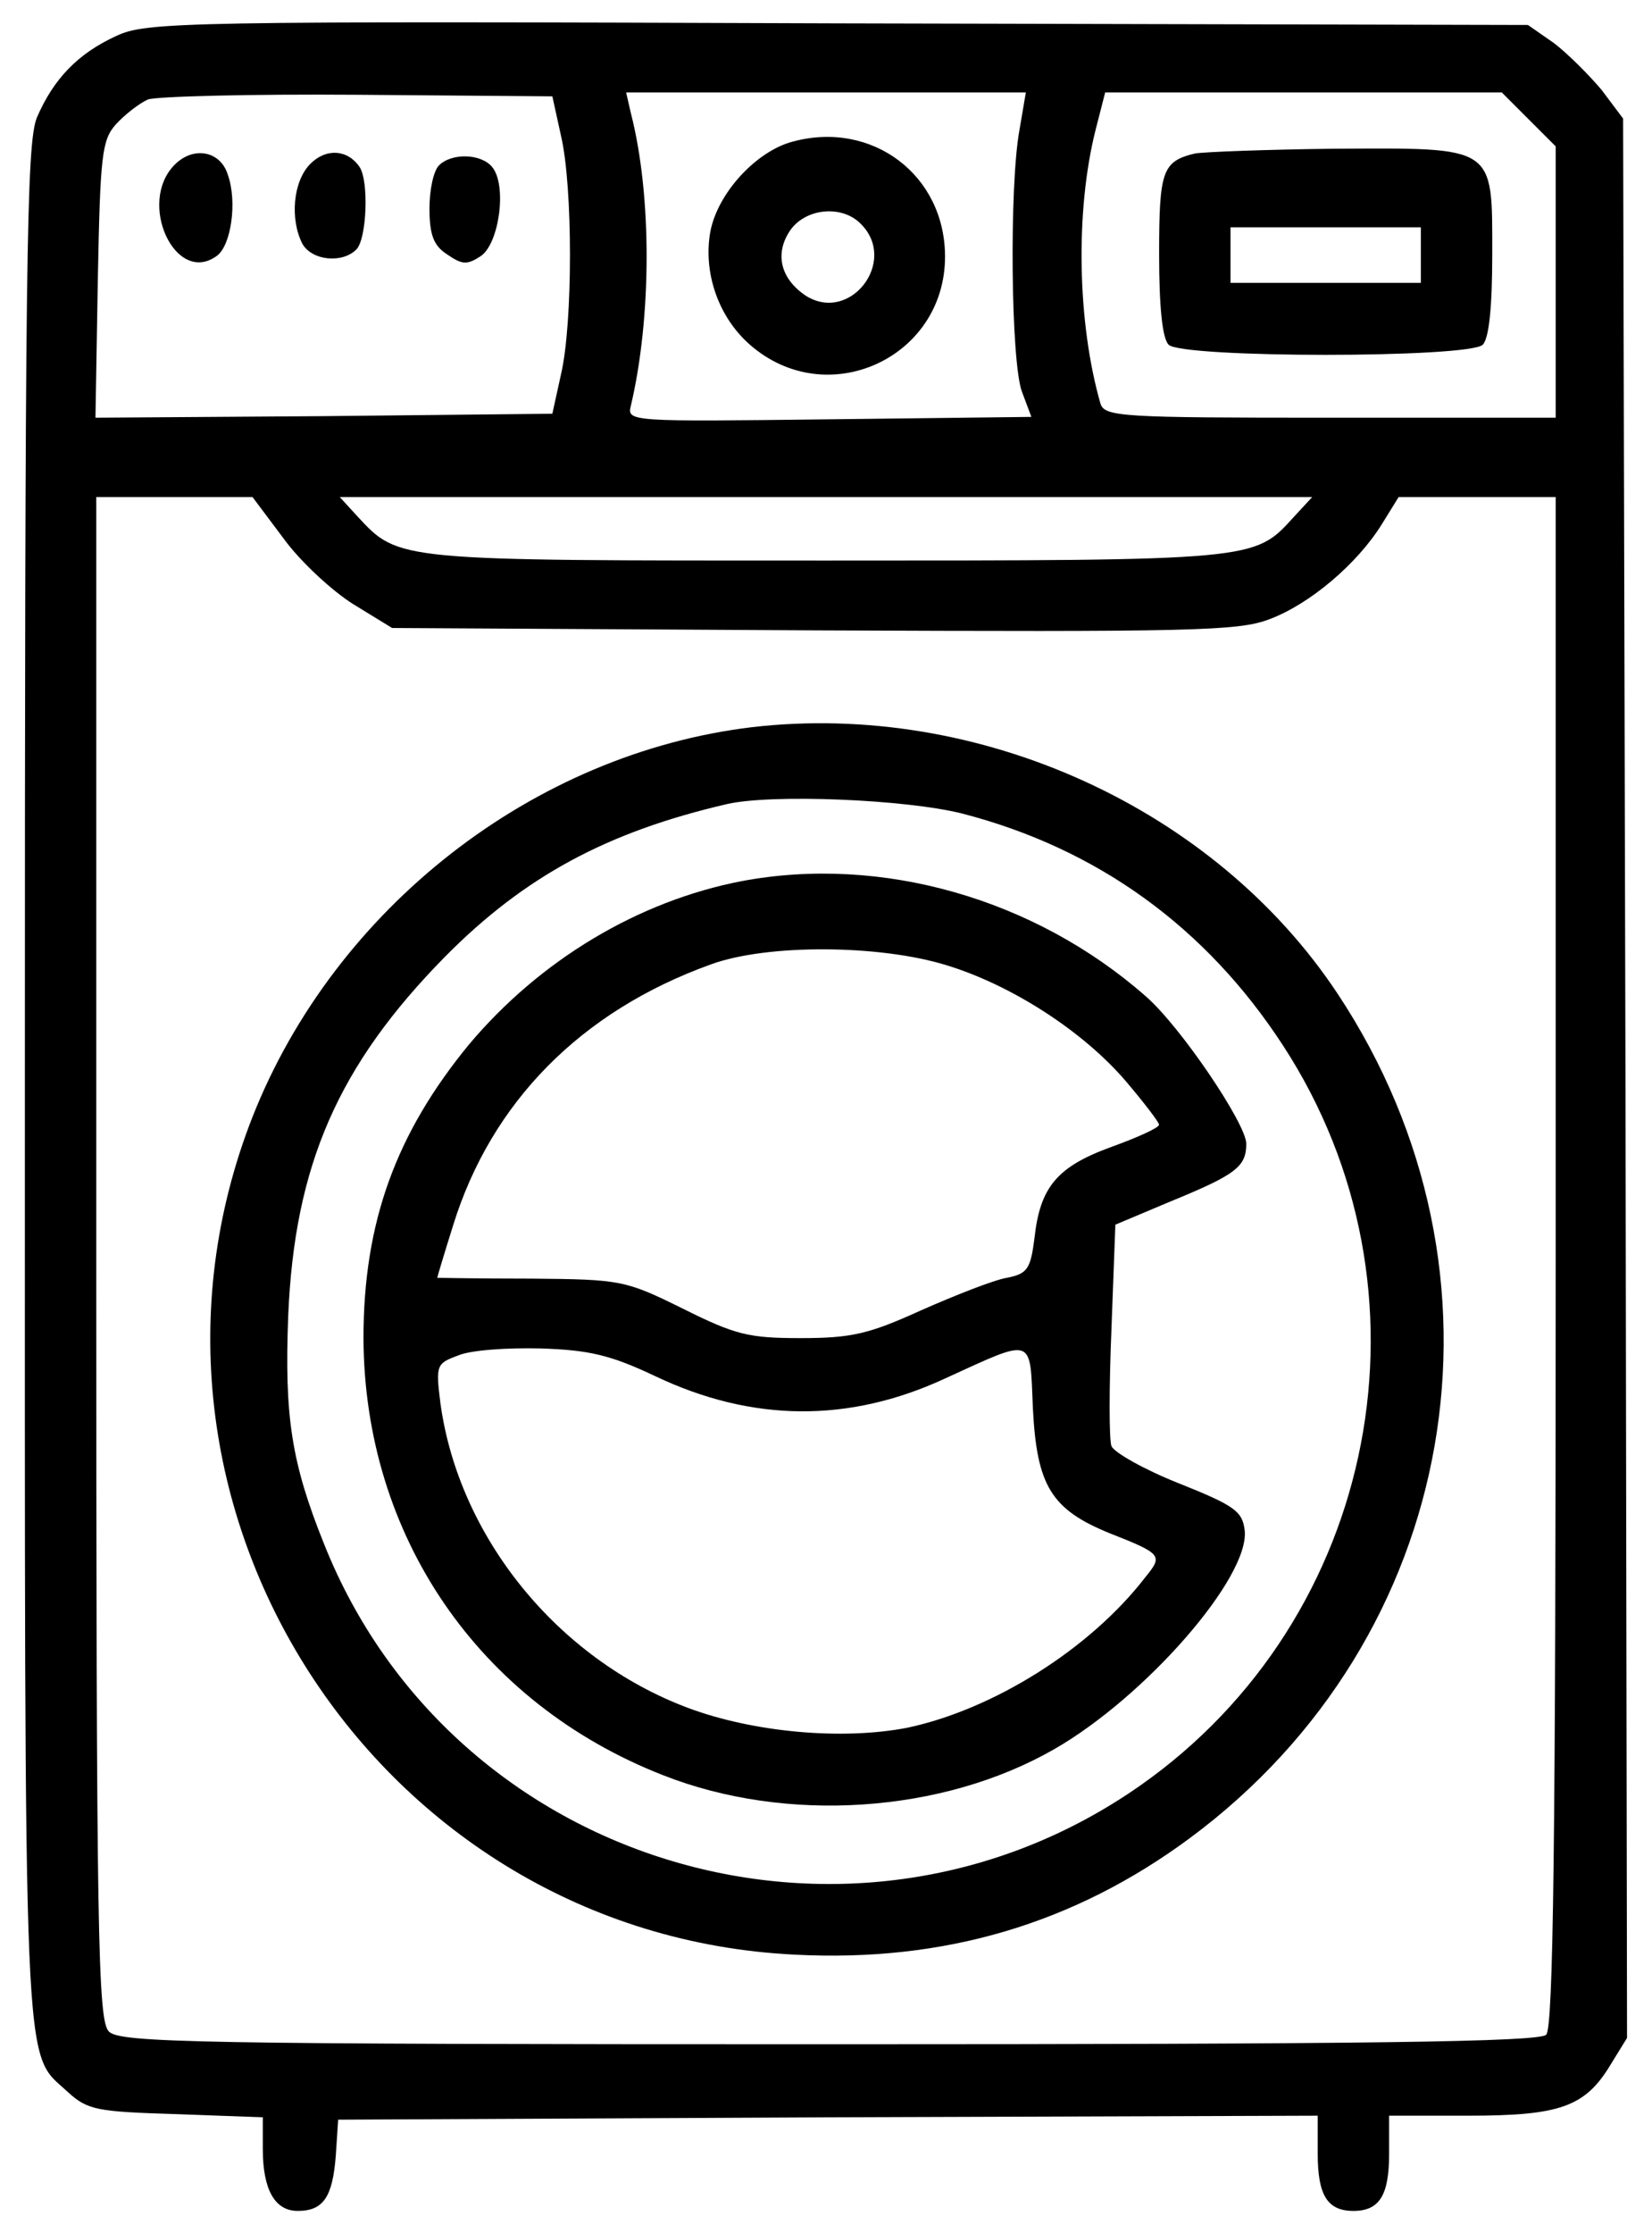 <svg width="37" height="50" viewBox="0 0 37 50" fill="none" xmlns="http://www.w3.org/2000/svg">
<path d="M2.6 0.807C1.747 1.198 1.197 1.767 0.824 2.637C0.593 3.223 0.557 5.746 0.557 24.274C0.557 47.013 0.504 45.894 1.516 46.835C1.961 47.244 2.174 47.279 3.95 47.333L5.886 47.404V48.114C5.886 49.02 6.153 49.5 6.668 49.5C7.237 49.5 7.45 49.198 7.521 48.257L7.574 47.457L18.553 47.404L29.513 47.368V48.221C29.513 49.145 29.727 49.5 30.313 49.5C30.899 49.5 31.112 49.145 31.112 48.221V47.368H32.889C34.932 47.368 35.5 47.173 36.069 46.231L36.441 45.627L36.406 24.15L36.353 2.655L35.873 2.015C35.589 1.678 35.109 1.198 34.807 0.967L34.221 0.559L18.766 0.523C4.039 0.47 3.275 0.488 2.6 0.807ZM12.566 3.046C12.832 4.183 12.832 7.238 12.566 8.375L12.371 9.263L7.254 9.317L2.138 9.352L2.191 6.261C2.245 3.472 2.28 3.134 2.6 2.779C2.795 2.566 3.115 2.317 3.311 2.228C3.506 2.157 5.62 2.104 8.018 2.122L12.371 2.157L12.566 3.046ZM22.834 2.904C22.603 4.147 22.639 8.091 22.887 8.766L23.1 9.334L18.57 9.388C14.111 9.441 14.04 9.441 14.129 9.086C14.591 7.132 14.609 4.396 14.129 2.53L14.023 2.069H18.499H22.976L22.834 2.904ZM34.239 2.673L34.843 3.277V6.314V9.352H29.798C25.125 9.352 24.735 9.334 24.646 9.032C24.131 7.238 24.077 4.733 24.539 2.904L24.753 2.069H29.194H33.635L34.239 2.673ZM6.348 12.052C6.721 12.568 7.432 13.225 7.912 13.527L8.782 14.06L18.215 14.113C26.689 14.149 27.737 14.131 28.43 13.864C29.336 13.527 30.402 12.621 30.952 11.732L31.325 11.129H33.084H34.843V28.236C34.843 41.31 34.789 45.396 34.63 45.556C34.47 45.716 30.65 45.769 18.57 45.769C4.394 45.769 2.689 45.734 2.44 45.485C2.191 45.236 2.156 43.425 2.156 28.165V11.129H3.915H5.656L6.348 12.052ZM28.963 11.59C28.092 12.55 28.11 12.55 18.482 12.55C8.835 12.55 8.942 12.568 8 11.555L7.61 11.129H18.499H29.389L28.963 11.59Z" fill="black"/>
<path d="M3.914 3.686C3.062 4.539 3.932 6.404 4.856 5.729C5.176 5.498 5.318 4.521 5.104 3.917C4.945 3.384 4.341 3.259 3.914 3.686Z" fill="black"/>
<path d="M6.952 3.667C6.561 4.058 6.49 4.91 6.774 5.461C6.988 5.834 7.663 5.905 7.982 5.585C8.213 5.354 8.267 4.058 8.053 3.738C7.787 3.347 7.307 3.311 6.952 3.667Z" fill="black"/>
<path d="M9.832 3.703C9.708 3.828 9.619 4.254 9.619 4.663C9.619 5.249 9.708 5.498 10.01 5.693C10.348 5.924 10.454 5.942 10.774 5.729C11.182 5.444 11.36 4.148 11.023 3.739C10.774 3.437 10.117 3.419 9.832 3.703Z" fill="black"/>
<path d="M17.756 3.17C16.939 3.383 16.068 4.325 15.908 5.195C15.748 6.101 16.086 7.096 16.796 7.718C18.52 9.228 21.166 8.02 21.166 5.746C21.166 3.916 19.532 2.69 17.756 3.17ZM19.284 5.017C20.118 5.852 19.035 7.256 18.04 6.616C17.489 6.243 17.347 5.693 17.685 5.177C18.022 4.662 18.857 4.573 19.284 5.017Z" fill="black"/>
<path d="M26.76 3.437C26.032 3.614 25.961 3.827 25.961 5.693C25.961 6.865 26.032 7.576 26.174 7.718C26.476 8.02 32.907 8.02 33.209 7.718C33.351 7.576 33.422 6.865 33.422 5.693C33.422 3.241 33.511 3.312 29.869 3.33C28.359 3.348 26.956 3.401 26.76 3.437ZM31.823 5.71V6.332H29.692H27.56V5.71V5.089H29.692H31.823V5.71Z" fill="black"/>
<path d="M16.848 16.28C11.945 16.866 7.504 20.33 5.657 25.002C2.246 33.689 8.446 43.3 17.79 43.762C21.147 43.939 24.061 43.069 26.654 41.15C32.694 36.673 34.115 28.52 29.959 22.249C27.205 18.092 21.929 15.694 16.848 16.28ZM21.556 18.216C24.576 18.998 27.01 20.756 28.733 23.403C32.303 28.875 30.882 36.229 25.535 39.978C19.122 44.472 10.133 41.807 7.255 34.56C6.527 32.748 6.367 31.717 6.456 29.443C6.598 26.086 7.575 23.848 9.973 21.414C11.75 19.62 13.597 18.625 16.28 18.003C17.275 17.772 20.295 17.896 21.556 18.216Z" fill="black"/>
<path d="M16.614 19.727C14.305 20.171 12.102 21.485 10.503 23.386C8.869 25.376 8.141 27.365 8.141 29.959C8.158 34.382 10.716 38.131 14.856 39.747C17.609 40.831 21.109 40.6 23.614 39.161C25.657 37.989 28.001 35.306 27.877 34.258C27.824 33.832 27.646 33.707 26.403 33.21C25.639 32.908 24.946 32.517 24.893 32.375C24.839 32.233 24.839 31.06 24.893 29.764L24.981 27.419L26.207 26.903C27.682 26.299 27.913 26.122 27.913 25.607C27.913 25.163 26.438 22.977 25.657 22.302C23.169 20.117 19.741 19.14 16.614 19.727ZM21.198 21.61C22.654 22.054 24.253 23.084 25.212 24.203C25.621 24.683 25.959 25.127 25.959 25.18C25.959 25.251 25.479 25.465 24.893 25.678C23.667 26.122 23.294 26.584 23.169 27.721C23.081 28.413 23.01 28.52 22.548 28.609C22.246 28.662 21.393 29 20.629 29.337C19.457 29.87 19.066 29.959 17.929 29.959C16.774 29.959 16.472 29.888 15.3 29.302C14.003 28.662 13.914 28.644 11.889 28.627C10.734 28.627 9.793 28.609 9.793 28.609C9.793 28.591 9.953 28.058 10.148 27.436C11.001 24.683 13.008 22.64 15.921 21.592C17.183 21.13 19.705 21.148 21.198 21.61ZM14.678 30.812C16.845 31.842 19.012 31.86 21.162 30.865C23.187 29.941 23.063 29.906 23.134 31.54C23.223 33.263 23.543 33.796 24.857 34.329C26.029 34.791 26.047 34.826 25.657 35.306C24.413 36.923 22.246 38.273 20.327 38.681C18.87 38.966 16.881 38.788 15.406 38.237C12.475 37.136 10.272 34.4 9.864 31.416C9.757 30.563 9.775 30.527 10.255 30.35C10.539 30.225 11.374 30.172 12.102 30.19C13.186 30.225 13.665 30.332 14.678 30.812Z" fill="black"/>
</svg>
